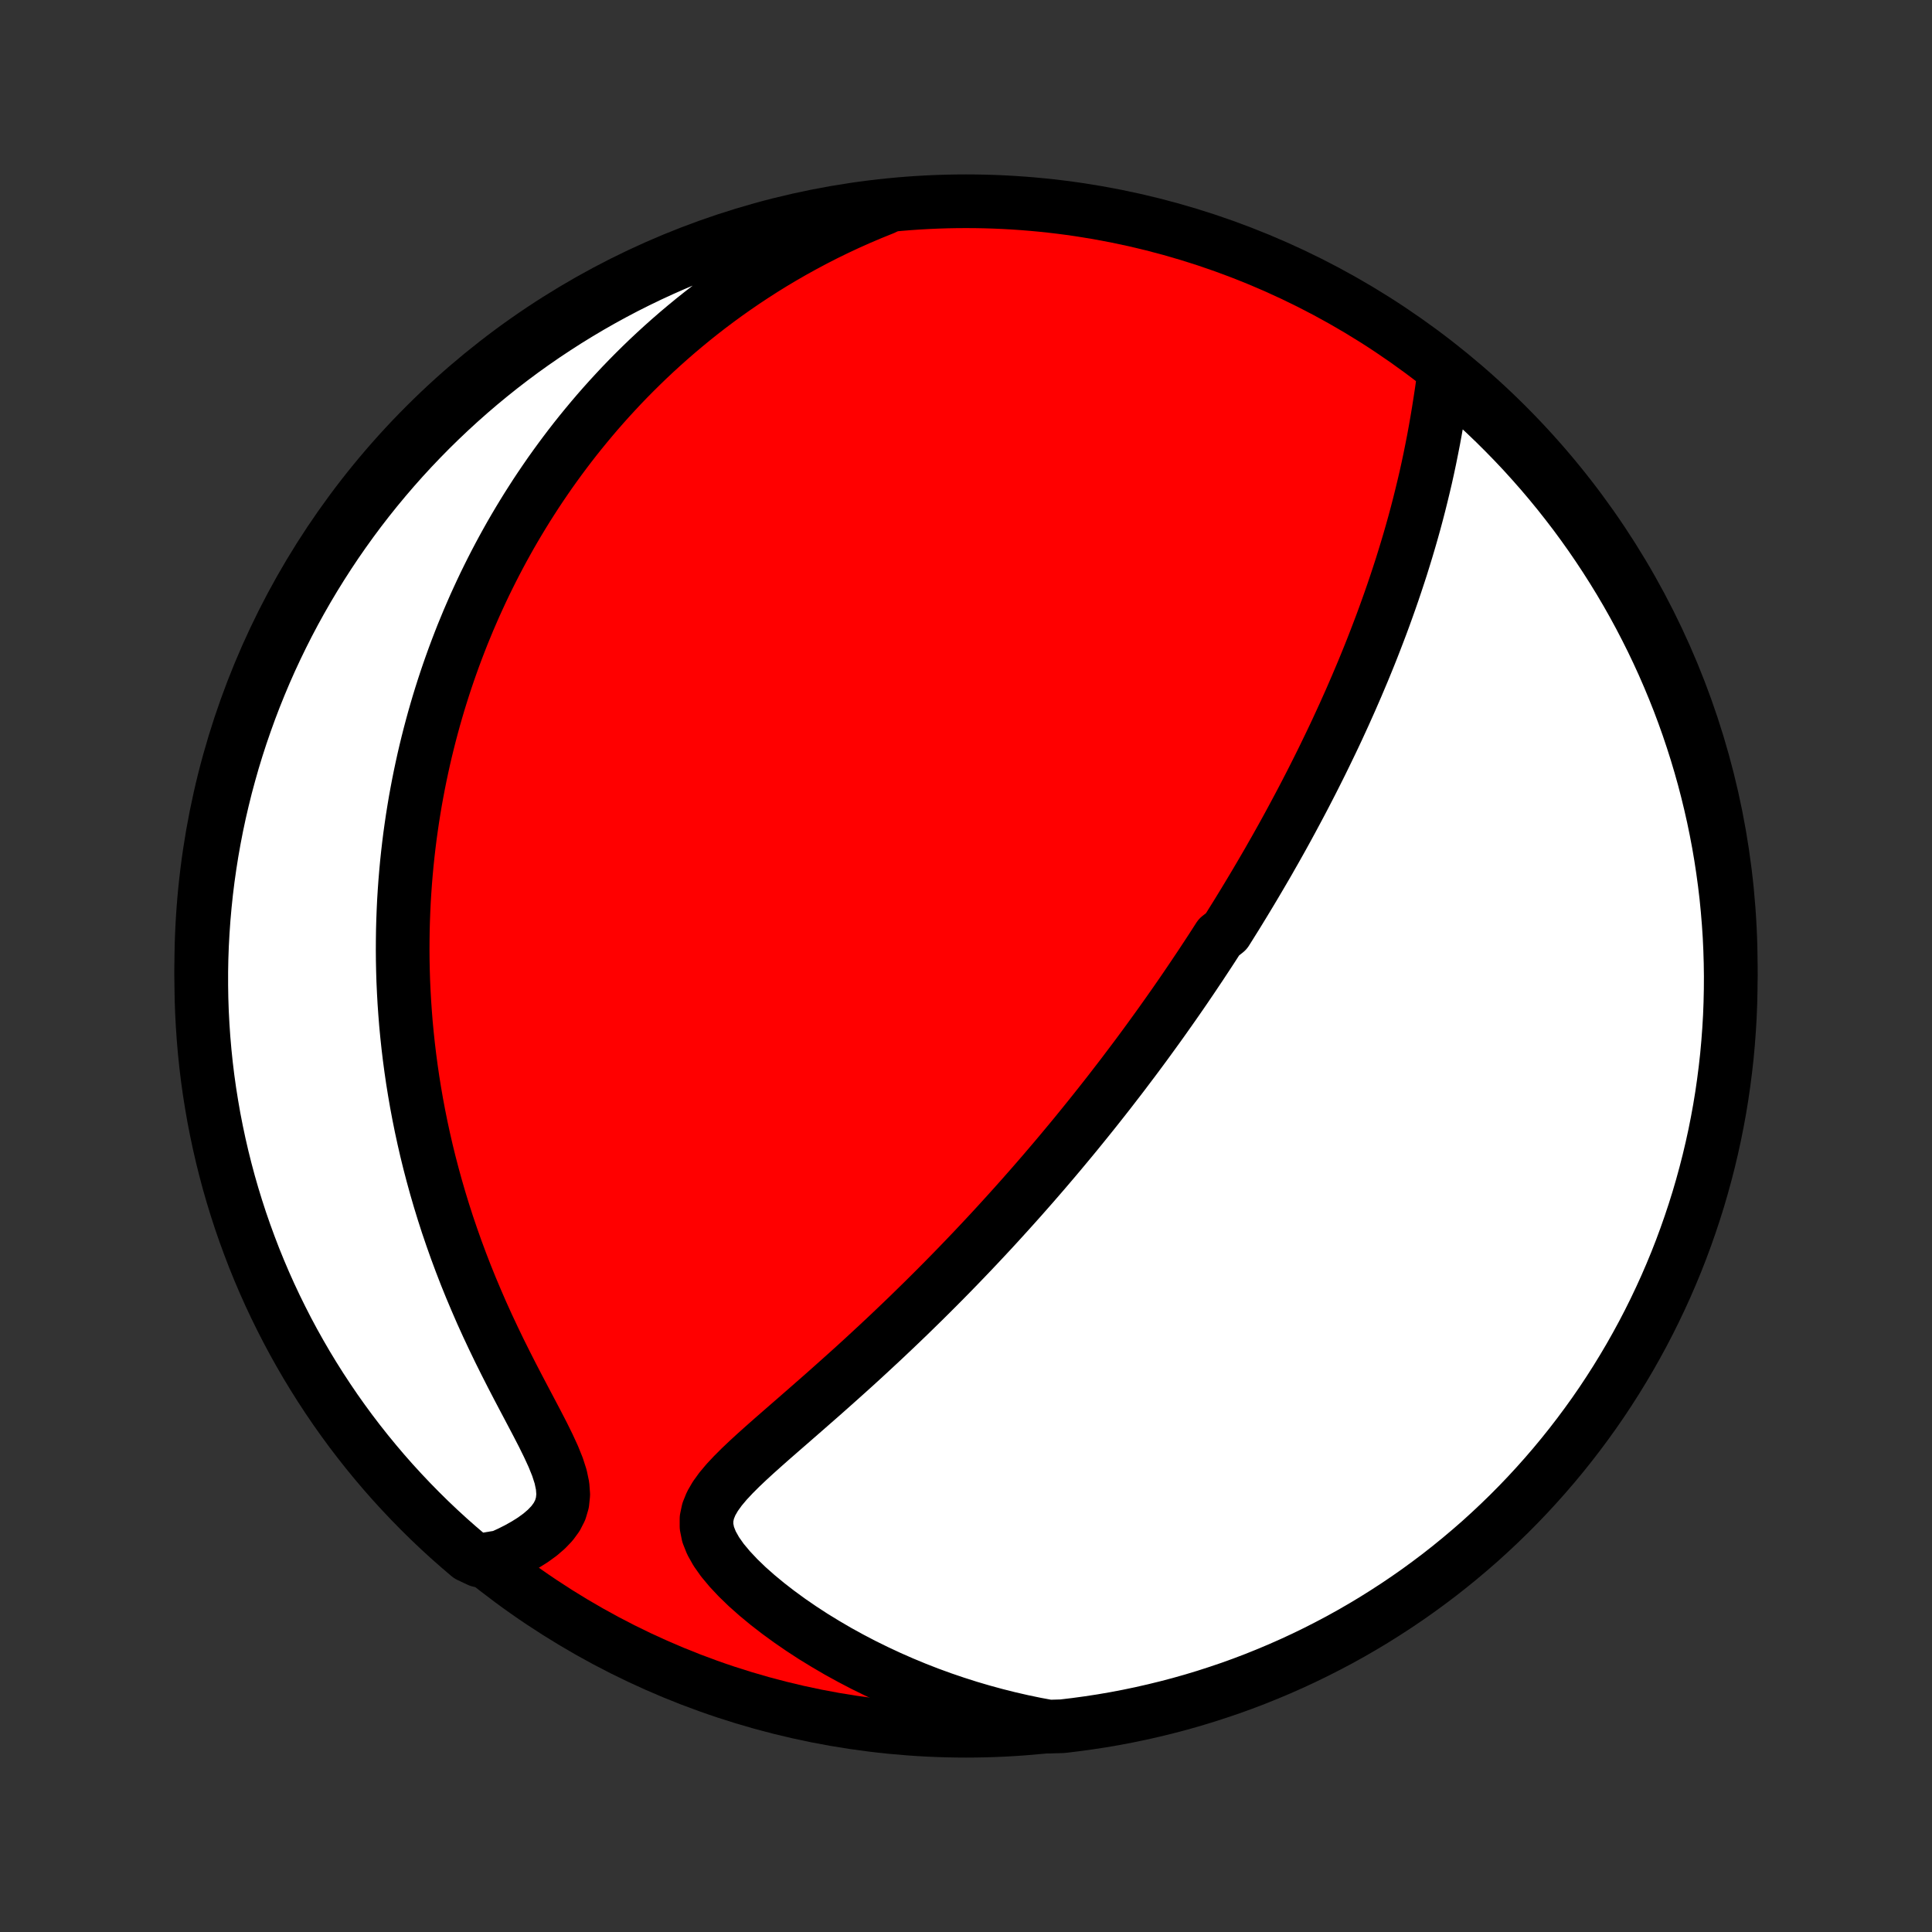<?xml version="1.0" encoding="utf-8" standalone="no"?>
<!DOCTYPE svg PUBLIC "-//W3C//DTD SVG 1.1//EN"
  "http://www.w3.org/Graphics/SVG/1.1/DTD/svg11.dtd">
<!-- Created with matplotlib (http://matplotlib.org/) -->
<svg height="72pt" version="1.1" viewBox="0 0 72 72" width="72pt" xmlns="http://www.w3.org/2000/svg" xmlns:xlink="http://www.w3.org/1999/xlink">
 <rect x="0" y="0" width="72" height="72" fill="#333333" stroke="none"/>
 <defs>
  <style type="text/css">
*{stroke-linecap:butt;stroke-linejoin:round;}
  </style>
 </defs>
 <g id="figure_1">
  <g id="patch_1">
   <path d="
M0 72
L72 72
L72 0
L0 0
z
" style="fill:none;"/>
  </g>
  <g id="axes_1">
   <g id="PatchCollection_1">
    <defs>
     <path d="
M36 -7.5
C43.558 -7.5 50.808 -10.503 56.153 -15.848
C61.497 -21.192 64.5 -28.442 64.5 -36
C64.5 -43.558 61.497 -50.808 56.153 -56.153
C50.808 -61.497 43.558 -64.5 36 -64.5
C28.442 -64.5 21.192 -61.497 15.848 -56.153
C10.503 -50.808 7.5 -43.558 7.5 -36
C7.5 -28.442 10.503 -21.192 15.848 -15.848
C21.192 -10.503 28.442 -7.5 36 -7.5
z
" id="C0_0_a811fe30f3"/>
     <path d="
M53.82 -58.076
L53.771 -57.727
L53.72 -57.376
L53.666 -57.023
L53.61 -56.669
L53.551 -56.315
L53.489 -55.961
L53.424 -55.607
L53.355 -55.255
L53.284 -54.903
L53.21 -54.554
L53.133 -54.206
L53.052 -53.861
L52.969 -53.518
L52.884 -53.177
L52.796 -52.839
L52.706 -52.504
L52.613 -52.171
L52.518 -51.842
L52.421 -51.515
L52.322 -51.192
L52.222 -50.871
L52.119 -50.554
L52.015 -50.24
L51.91 -49.929
L51.803 -49.621
L51.695 -49.317
L51.586 -49.015
L51.476 -48.717
L51.364 -48.422
L51.252 -48.13
L51.139 -47.84
L51.025 -47.554
L50.91 -47.271
L50.795 -46.991
L50.678 -46.714
L50.562 -46.44
L50.444 -46.168
L50.327 -45.899
L50.208 -45.633
L50.09 -45.369
L49.97 -45.108
L49.851 -44.849
L49.731 -44.593
L49.61 -44.339
L49.489 -44.088
L49.368 -43.838
L49.247 -43.591
L49.125 -43.346
L49.003 -43.103
L48.881 -42.862
L48.758 -42.623
L48.635 -42.385
L48.512 -42.15
L48.388 -41.916
L48.264 -41.684
L48.14 -41.453
L48.016 -41.224
L47.891 -40.996
L47.766 -40.77
L47.64 -40.545
L47.514 -40.321
L47.387 -40.099
L47.261 -39.877
L47.133 -39.657
L47.005 -39.438
L46.877 -39.22
L46.748 -39.002
L46.619 -38.786
L46.489 -38.57
L46.359 -38.355
L46.228 -38.141
L46.097 -37.927
L45.964 -37.714
L45.831 -37.501
L45.698 -37.289
L45.428 -37.077
L45.292 -36.865
L45.156 -36.654
L45.018 -36.443
L44.879 -36.232
L44.74 -36.021
L44.599 -35.811
L44.458 -35.6
L44.315 -35.389
L44.172 -35.178
L44.027 -34.967
L43.881 -34.756
L43.734 -34.545
L43.585 -34.333
L43.435 -34.121
L43.284 -33.908
L43.132 -33.696
L42.977 -33.482
L42.822 -33.268
L42.665 -33.053
L42.506 -32.838
L42.346 -32.622
L42.183 -32.405
L42.019 -32.188
L41.854 -31.969
L41.686 -31.75
L41.516 -31.53
L41.345 -31.308
L41.171 -31.086
L40.995 -30.863
L40.817 -30.638
L40.637 -30.413
L40.454 -30.186
L40.269 -29.958
L40.082 -29.728
L39.892 -29.498
L39.699 -29.266
L39.504 -29.032
L39.306 -28.797
L39.105 -28.561
L38.902 -28.323
L38.695 -28.084
L38.486 -27.843
L38.273 -27.601
L38.058 -27.357
L37.839 -27.112
L37.617 -26.865
L37.391 -26.616
L37.163 -26.366
L36.931 -26.114
L36.695 -25.861
L36.456 -25.606
L36.213 -25.349
L35.967 -25.092
L35.717 -24.832
L35.463 -24.571
L35.206 -24.309
L34.945 -24.046
L34.68 -23.781
L34.412 -23.515
L34.139 -23.248
L33.864 -22.979
L33.584 -22.71
L33.301 -22.44
L33.015 -22.169
L32.725 -21.898
L32.432 -21.626
L32.136 -21.353
L31.837 -21.08
L31.535 -20.808
L31.23 -20.535
L30.924 -20.262
L30.616 -19.989
L30.306 -19.718
L29.996 -19.446
L29.685 -19.175
L29.375 -18.905
L29.066 -18.636
L28.759 -18.368
L28.457 -18.101
L28.16 -17.835
L27.87 -17.569
L27.591 -17.304
L27.326 -17.039
L27.078 -16.774
L26.854 -16.507
L26.66 -16.239
L26.502 -15.966
L26.39 -15.689
L26.33 -15.405
L26.33 -15.113
L26.391 -14.811
L26.514 -14.501
L26.693 -14.182
L26.922 -13.857
L27.196 -13.529
L27.506 -13.199
L27.846 -12.87
L28.213 -12.545
L28.601 -12.224
L29.007 -11.91
L29.428 -11.603
L29.863 -11.304
L30.308 -11.014
L30.764 -10.735
L31.227 -10.464
L31.698 -10.205
L32.174 -9.956
L32.656 -9.719
L33.142 -9.492
L33.631 -9.277
L34.123 -9.073
L34.618 -8.88
L35.114 -8.699
L35.611 -8.53
L36.109 -8.371
L36.608 -8.224
L37.106 -8.088
L37.603 -7.963
L38.1 -7.849
L38.595 -7.746
L39.093 -7.654
L39.587 -7.668
L40.08 -7.727
L40.572 -7.794
L41.062 -7.869
L41.551 -7.953
L42.038 -8.046
L42.523 -8.147
L43.006 -8.257
L43.487 -8.375
L43.966 -8.501
L44.443 -8.636
L44.916 -8.779
L45.387 -8.931
L45.856 -9.09
L46.321 -9.258
L46.783 -9.434
L47.242 -9.619
L47.697 -9.811
L48.149 -10.011
L48.597 -10.219
L49.041 -10.435
L49.481 -10.659
L49.918 -10.89
L50.349 -11.129
L50.777 -11.376
L51.2 -11.63
L51.618 -11.892
L52.032 -12.161
L52.441 -12.437
L52.845 -12.72
L53.243 -13.011
L53.637 -13.308
L54.025 -13.613
L54.407 -13.924
L54.784 -14.242
L55.156 -14.566
L55.521 -14.898
L55.88 -15.235
L56.234 -15.579
L56.581 -15.929
L56.922 -16.285
L57.256 -16.647
L57.584 -17.015
L57.906 -17.389
L58.221 -17.769
L58.529 -18.154
L58.83 -18.544
L59.124 -18.94
L59.412 -19.341
L59.692 -19.747
L59.965 -20.159
L60.23 -20.574
L60.488 -20.995
L60.739 -21.42
L60.982 -21.85
L61.218 -22.284
L61.446 -22.722
L61.666 -23.164
L61.878 -23.61
L62.083 -24.06
L62.279 -24.513
L62.468 -24.97
L62.648 -25.43
L62.82 -25.894
L62.984 -26.361
L63.14 -26.83
L63.288 -27.302
L63.427 -27.777
L63.558 -28.255
L63.681 -28.735
L63.795 -29.217
L63.901 -29.701
L63.998 -30.187
L64.087 -30.675
L64.167 -31.164
L64.238 -31.655
L64.301 -32.148
L64.356 -32.641
L64.401 -33.135
L64.438 -33.631
L64.467 -34.127
L64.486 -34.623
L64.497 -35.12
L64.5 -35.618
L64.493 -36.115
L64.478 -36.612
L64.455 -37.11
L64.422 -37.606
L64.381 -38.103
L64.332 -38.599
L64.273 -39.093
L64.206 -39.587
L64.131 -40.08
L64.047 -40.572
L63.954 -41.062
L63.853 -41.551
L63.743 -42.038
L63.625 -42.523
L63.499 -43.006
L63.364 -43.487
L63.221 -43.966
L63.069 -44.443
L62.91 -44.916
L62.742 -45.387
L62.566 -45.856
L62.381 -46.321
L62.189 -46.783
L61.989 -47.242
L61.781 -47.697
L61.565 -48.149
L61.341 -48.597
L61.11 -49.041
L60.871 -49.481
L60.624 -49.918
L60.37 -50.349
L60.108 -50.777
L59.839 -51.2
L59.563 -51.618
L59.28 -52.032
L58.989 -52.441
L58.692 -52.845
L58.387 -53.243
L58.076 -53.637
L57.758 -54.025
L57.434 -54.407
L57.102 -54.784
L56.765 -55.156
L56.421 -55.521
L56.071 -55.88
L55.715 -56.234
L55.353 -56.581
L54.985 -56.922
L54.611 -57.256
z
" id="C0_1_b231580f5c"/>
     <path d="
M32.931 -64.237
L32.475 -64.053
L32.028 -63.863
L31.591 -63.668
L31.164 -63.468
L30.747 -63.264
L30.339 -63.055
L29.941 -62.843
L29.551 -62.627
L29.171 -62.408
L28.8 -62.187
L28.437 -61.962
L28.082 -61.734
L27.736 -61.505
L27.398 -61.273
L27.068 -61.04
L26.745 -60.804
L26.431 -60.568
L26.123 -60.329
L25.822 -60.089
L25.529 -59.848
L25.242 -59.606
L24.962 -59.363
L24.688 -59.119
L24.42 -58.874
L24.158 -58.628
L23.903 -58.382
L23.653 -58.135
L23.408 -57.887
L23.169 -57.639
L22.936 -57.39
L22.707 -57.141
L22.484 -56.892
L22.265 -56.642
L22.051 -56.391
L21.842 -56.14
L21.637 -55.889
L21.436 -55.637
L21.24 -55.385
L21.048 -55.132
L20.86 -54.879
L20.676 -54.626
L20.495 -54.372
L20.319 -54.117
L20.146 -53.863
L19.976 -53.607
L19.811 -53.351
L19.648 -53.095
L19.489 -52.838
L19.333 -52.58
L19.18 -52.322
L19.03 -52.063
L18.884 -51.803
L18.74 -51.542
L18.6 -51.281
L18.462 -51.019
L18.327 -50.755
L18.195 -50.491
L18.065 -50.226
L17.939 -49.96
L17.815 -49.692
L17.693 -49.424
L17.575 -49.154
L17.458 -48.883
L17.345 -48.61
L17.233 -48.337
L17.125 -48.061
L17.019 -47.785
L16.915 -47.506
L16.814 -47.226
L16.715 -46.944
L16.619 -46.661
L16.525 -46.375
L16.434 -46.088
L16.345 -45.799
L16.259 -45.507
L16.175 -45.214
L16.094 -44.918
L16.015 -44.62
L15.939 -44.32
L15.865 -44.017
L15.794 -43.712
L15.726 -43.404
L15.66 -43.093
L15.597 -42.78
L15.537 -42.464
L15.479 -42.145
L15.425 -41.823
L15.373 -41.498
L15.325 -41.17
L15.279 -40.839
L15.237 -40.504
L15.198 -40.166
L15.162 -39.825
L15.13 -39.48
L15.101 -39.131
L15.076 -38.779
L15.054 -38.423
L15.037 -38.064
L15.023 -37.7
L15.013 -37.333
L15.008 -36.962
L15.006 -36.586
L15.009 -36.207
L15.017 -35.823
L15.029 -35.435
L15.047 -35.044
L15.069 -34.648
L15.097 -34.247
L15.129 -33.843
L15.168 -33.434
L15.212 -33.021
L15.262 -32.604
L15.318 -32.183
L15.38 -31.757
L15.449 -31.328
L15.524 -30.894
L15.606 -30.457
L15.695 -30.015
L15.791 -29.571
L15.894 -29.122
L16.005 -28.67
L16.124 -28.215
L16.25 -27.757
L16.384 -27.296
L16.526 -26.833
L16.676 -26.367
L16.835 -25.9
L17.001 -25.431
L17.176 -24.96
L17.358 -24.489
L17.549 -24.017
L17.748 -23.545
L17.953 -23.073
L18.166 -22.603
L18.386 -22.134
L18.611 -21.667
L18.842 -21.203
L19.076 -20.743
L19.312 -20.288
L19.549 -19.838
L19.783 -19.395
L20.012 -18.96
L20.232 -18.534
L20.436 -18.12
L20.62 -17.72
L20.775 -17.336
L20.893 -16.97
L20.966 -16.625
L20.99 -16.301
L20.959 -16.001
L20.877 -15.723
L20.745 -15.466
L20.571 -15.229
L20.361 -15.01
L20.123 -14.806
L19.861 -14.616
L19.581 -14.44
L19.287 -14.275
L18.981 -14.122
L18.666 -13.979
L17.851 -13.846
L17.471 -14.025
L17.096 -14.346
L16.726 -14.672
L16.363 -15.005
L16.005 -15.345
L15.654 -15.691
L15.309 -16.043
L14.97 -16.401
L14.637 -16.765
L14.311 -17.135
L13.992 -17.511
L13.679 -17.892
L13.373 -18.279
L13.074 -18.671
L12.782 -19.069
L12.497 -19.471
L12.22 -19.879
L11.949 -20.292
L11.686 -20.709
L11.43 -21.131
L11.182 -21.558
L10.941 -21.989
L10.708 -22.424
L10.483 -22.864
L10.265 -23.307
L10.055 -23.754
L9.853 -24.205
L9.659 -24.66
L9.473 -25.118
L9.296 -25.579
L9.126 -26.044
L8.964 -26.511
L8.811 -26.982
L8.666 -27.455
L8.529 -27.931
L8.401 -28.409
L8.281 -28.89
L8.17 -29.372
L8.067 -29.857
L7.972 -30.344
L7.887 -30.832
L7.809 -31.322
L7.74 -31.814
L7.68 -32.306
L7.629 -32.8
L7.586 -33.295
L7.552 -33.79
L7.526 -34.286
L7.509 -34.783
L7.501 -35.28
L7.501 -35.778
L7.51 -36.275
L7.528 -36.773
L7.555 -37.27
L7.59 -37.766
L7.634 -38.263
L7.686 -38.758
L7.747 -39.253
L7.817 -39.746
L7.895 -40.239
L7.982 -40.73
L8.077 -41.22
L8.181 -41.708
L8.294 -42.194
L8.414 -42.679
L8.544 -43.161
L8.681 -43.642
L8.827 -44.12
L8.981 -44.595
L9.144 -45.068
L9.314 -45.538
L9.493 -46.006
L9.68 -46.47
L9.874 -46.931
L10.077 -47.389
L10.288 -47.843
L10.506 -48.293
L10.732 -48.74
L10.966 -49.183
L11.208 -49.622
L11.457 -50.057
L11.714 -50.488
L11.978 -50.914
L12.249 -51.335
L12.527 -51.752
L12.813 -52.164
L13.106 -52.572
L13.405 -52.974
L13.712 -53.371
L14.025 -53.762
L14.346 -54.149
L14.672 -54.529
L15.005 -54.904
L15.345 -55.274
L15.691 -55.637
L16.043 -55.995
L16.401 -56.346
L16.765 -56.691
L17.135 -57.03
L17.511 -57.363
L17.892 -57.689
L18.279 -58.008
L18.671 -58.321
L19.069 -58.627
L19.471 -58.926
L19.879 -59.218
L20.292 -59.503
L20.709 -59.78
L21.131 -60.051
L21.558 -60.314
L21.989 -60.57
L22.424 -60.818
L22.864 -61.059
L23.307 -61.292
L23.754 -61.517
L24.205 -61.735
L24.66 -61.945
L25.118 -62.147
L25.579 -62.341
L26.044 -62.527
L26.511 -62.704
L26.982 -62.874
L27.455 -63.036
L27.931 -63.189
L28.409 -63.334
L28.89 -63.471
L29.372 -63.599
L29.857 -63.719
L30.344 -63.83
L30.832 -63.933
L31.322 -64.028
L31.814 -64.114
L32.306 -64.191
z
" id="C0_2_395633aeb5"/>
    </defs>
    <g clip-path="url(#p1bffca34e9)">
     <use style="fill:#ff0000;stroke:#000000;stroke-width:2.0;" x="0.0" xlink:href="#C0_0_a811fe30f3" y="72.0"/>
    </g>
    <g clip-path="url(#p1bffca34e9)">
     <use style="fill:#ffffff;stroke:#000000;stroke-width:2.0;" x="0.0" xlink:href="#C0_1_b231580f5c" y="72.0"/>
    </g>
    <g clip-path="url(#p1bffca34e9)">
     <use style="fill:#ffffff;stroke:#000000;stroke-width:2.0;" x="0.0" xlink:href="#C0_2_395633aeb5" y="72.0"/>
    </g>
   </g>
  </g>
 </g>
 <defs>
  <clipPath id="p1bffca34e9">
   <rect height="72.0" width="72.0" x="0.0" y="0.0"/>
  </clipPath>
 </defs>
</svg>
